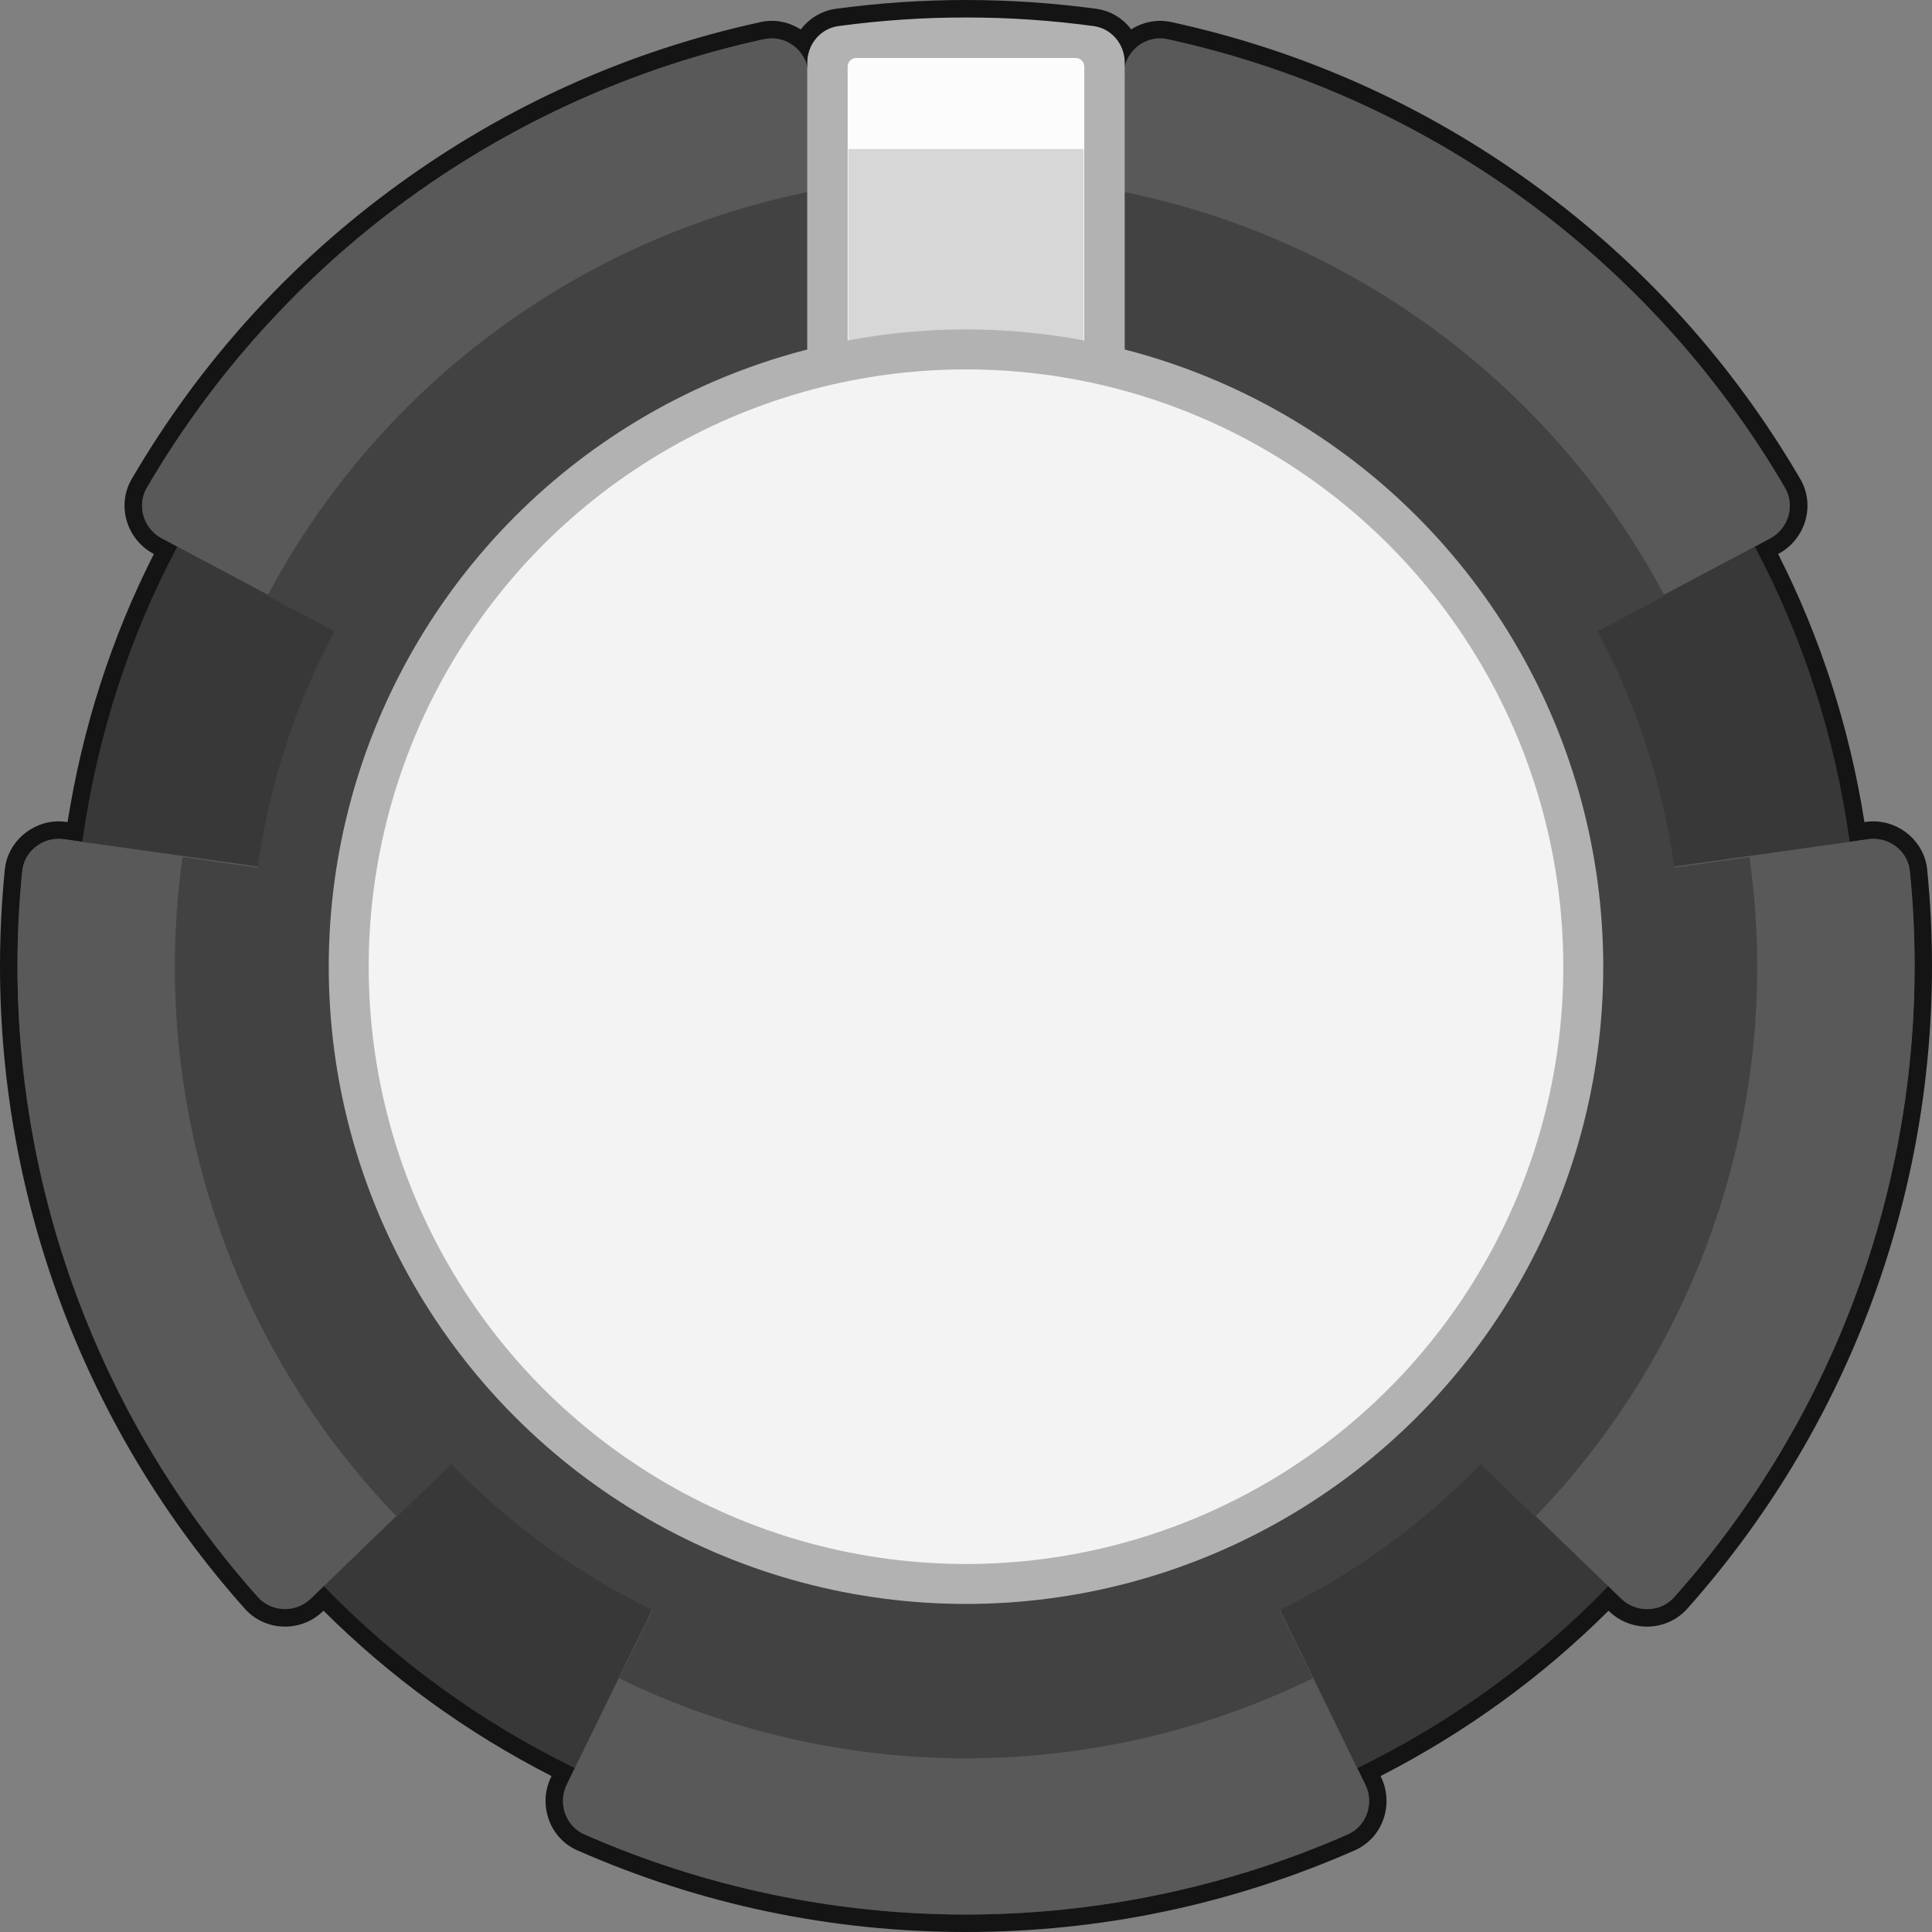 <?xml version="1.0" encoding="utf-8"?>
<!-- Generator: Adobe Illustrator 23.0.3, SVG Export Plug-In . SVG Version: 6.00 Build 0)  -->
<svg version="1.0" id="Layer_1" xmlns="http://www.w3.org/2000/svg" xmlns:xlink="http://www.w3.org/1999/xlink" x="0px" y="0px"
	 viewBox="0 0 28 28" enable-background="new 0 0 28 28" xml:space="preserve">
<rect x="0" y="0" width="28" height="28" fill="#808080" stroke="none"/>
<title>Knob</title>
<g>
	<g>
		<circle fill="#383838" cx="14" cy="14" r="12.947"/>
		<path fill="#595959" d="M14.186,12.943l2.106-11.944c0.052-0.294,0.339-0.495,0.63-0.432
			c1.859,0.404,3.615,1.191,5.157,2.311s2.833,2.548,3.792,4.191
			c0.15,0.258,0.048,0.593-0.216,0.733l-10.708,5.694C14.563,13.701,14.111,13.373,14.186,12.943z"/>
		<path fill="#595959" d="M15.063,13.851l12.013-1.688c0.293-0.041,0.572,0.168,0.602,0.463
			c0.046,0.457,0.069,0.916,0.069,1.375c0,3.379-1.246,6.636-3.486,9.148
			c-0.199,0.223-0.55,0.229-0.765,0.021l-8.724-8.424C14.458,14.443,14.631,13.911,15.063,13.851z"/>
		<path fill="#595959" d="M14.47,14.965l5.317,10.901c0.131,0.268,0.017,0.6-0.256,0.72
			c-1.741,0.765-3.625,1.162-5.531,1.162s-3.79-0.396-5.531-1.162
			c-0.273-0.12-0.387-0.452-0.256-0.72l5.317-10.901C13.721,14.573,14.279,14.573,14.47,14.965z"/>
		<path fill="#595959" d="M13.228,14.746l-8.724,8.424c-0.215,0.208-0.566,0.202-0.765-0.021
			c-2.24-2.513-3.486-5.77-3.486-9.148c0-0.459,0.023-0.918,0.069-1.375
			c0.03-0.295,0.308-0.504,0.602-0.463l12.013,1.688C13.369,13.911,13.542,14.443,13.228,14.746z"/>
		<path fill="#595959" d="M13.052,13.496L2.344,7.802C2.08,7.662,1.978,7.327,2.128,7.07
			C3.087,5.427,4.378,3.999,5.92,2.879s3.299-1.907,5.157-2.311c0.292-0.063,0.579,0.138,0.63,0.432
			l2.106,11.944C13.889,13.373,13.437,13.701,13.052,13.496z"/>
	</g>
	<path fill="#424242" d="M14,14.017l1.991-11.292c1.715,0.302,3.34,0.992,4.749,2.016
		c1.409,1.024,2.567,2.355,3.385,3.893L14,14.017z"/>
	<path fill="#424242" d="M14,14.017l11.355-1.596c0.074,0.529,0.112,1.062,0.112,1.596
		c0,2.971-1.155,5.828-3.218,7.965L14,14.017z"/>
	<path fill="#424242" d="M14,14.017l5.027,10.306c-1.566,0.764-3.285,1.16-5.027,1.16
		s-3.461-0.397-5.027-1.16L14,14.017z"/>
	<path fill="#424242" d="M14,14.017l-8.248,7.965c-2.064-2.137-3.218-4.995-3.218-7.965
		c0-0.534,0.037-1.067,0.112-1.596L14,14.017z"/>
	<path fill="#424242" d="M14,14.017L3.876,8.634c0.818-1.538,1.975-2.87,3.385-3.893
		s3.033-1.713,4.749-2.016L14,14.017z"/>
	<circle fill="#424242" cx="14" cy="14.017" r="10.367"/>
	<g>
		<path fill="#FCFCFC" d="M14,11.196c-0.046,0-0.199-0.014-0.23-0.193L11.996,0.946
			c-0.012-0.065,0.004-0.133,0.043-0.186c0.038-0.051,0.091-0.083,0.15-0.091
			c0.599-0.081,1.208-0.122,1.811-0.122c0.602,0,1.211,0.041,1.811,0.123
			c0.059,0.008,0.113,0.04,0.15,0.091c0.039,0.054,0.055,0.122,0.044,0.187l-1.773,10.055
			C14.2,11.182,14.046,11.196,14,11.196z"/>
		<path fill="#B2B2B2" d="M14,0.84c0.568,0,1.142,0.037,1.706,0.111l-1.706,9.674l-1.72-9.672
			C12.848,0.878,13.427,0.84,14,0.84 M14,0.253c-0.619,0-1.237,0.042-1.85,0.125
			c-0.295,0.04-0.494,0.326-0.443,0.619l1.773,10.056c0.051,0.291,0.285,0.436,0.52,0.436
			c0.234,0,0.468-0.145,0.52-0.436l1.773-10.056c0.052-0.293-0.148-0.579-0.443-0.619
			C15.237,0.295,14.619,0.253,14,0.253L14,0.253z"/>
	</g>
	<g>
		<path fill="#FCFCFC" d="M12.411,7.581c-0.231,0-0.419-0.187-0.419-0.418V0.965
			c0-0.231,0.188-0.418,0.419-0.418h3.179c0.23,0,0.418,0.187,0.418,0.418v6.198
			c0,0.231-0.188,0.418-0.418,0.418H12.411z"/>
		<path fill="#B2B2B2" d="M15.589,0.84c0.069,0,0.125,0.056,0.125,0.125V7.163
			c0,0.069-0.056,0.125-0.125,0.125h-3.179c-0.069,0-0.125-0.056-0.125-0.125V0.965
			c0-0.069,0.056-0.125,0.125-0.125H15.589 M15.589,0.253h-3.179c-0.393,0-0.711,0.319-0.711,0.711V7.163
			c0,0.393,0.319,0.711,0.711,0.711h3.179c0.393,0,0.711-0.319,0.711-0.711V0.965
			C16.301,0.572,15.982,0.253,15.589,0.253L15.589,0.253z"/>
	</g>
	<rect x="12.294" y="2.159" opacity="0.36" fill="#969696" width="3.411" height="4.158"/>
	<circle fill="#F3F3F3" stroke="#B2B2B2" stroke-width="0.579" stroke-miterlimit="10" cx="14" cy="14.01" r="8.946"/>
	<g>
		<path fill="#141414" d="M14,0.253c0.619,0,1.237,0.042,1.85,0.125c0.293,0.04,0.491,0.322,0.444,0.613
			c-0.001,0.003-0.001,0.005-0.002,0.008l-0.046,0.262l0.046-0.264
			c0-0.002,0.001-0.004,0.001-0.006c0.049-0.253,0.272-0.435,0.52-0.435
			c0.036,0,0.072,0.004,0.108,0.012c1.859,0.404,3.615,1.191,5.157,2.311
			c1.542,1.12,2.833,2.548,3.792,4.191c0.151,0.258,0.048,0.593-0.216,0.733L25.43,7.923
			c0.696,1.307,1.165,2.751,1.378,4.277l0.269-0.038c0.025-0.004,0.05-0.005,0.074-0.005
			c0.265,0,0.5,0.198,0.528,0.468c0.046,0.457,0.069,0.916,0.069,1.375
			c0,3.379-1.246,6.636-3.486,9.149c-0.103,0.115-0.246,0.172-0.39,0.172
			c-0.135,0-0.271-0.05-0.375-0.151l-0.189-0.182c-1.043,1.08-2.273,1.972-3.637,2.638l0.117,0.24
			c0.131,0.268,0.017,0.6-0.256,0.72C17.79,27.351,15.906,27.747,14,27.747
			s-3.79-0.396-5.531-1.162c-0.273-0.12-0.387-0.452-0.256-0.72l0.117-0.24
			c-1.364-0.667-2.594-1.558-3.637-2.638l-0.189,0.182c-0.104,0.1-0.24,0.151-0.375,0.151
			c-0.144,0-0.287-0.057-0.39-0.172C1.499,20.636,0.253,17.379,0.253,14
			c0-0.459,0.023-0.918,0.069-1.375c0.027-0.27,0.263-0.468,0.528-0.468
			c0.024,0,0.049,0.002,0.074,0.005l0.269,0.038c0.213-1.526,0.681-2.97,1.378-4.277L2.344,7.802
			c-0.264-0.14-0.366-0.475-0.216-0.733c0.959-1.643,2.25-3.07,3.792-4.191
			c1.542-1.12,3.299-1.907,5.157-2.311C11.114,0.56,11.15,0.556,11.186,0.556
			c0.251,0,0.476,0.186,0.522,0.443l-0-0.002c-0.052-0.293,0.148-0.579,0.443-0.619
			C12.763,0.295,13.381,0.253,14,0.253 M14,0c-0.628,0-1.261,0.043-1.884,0.127
			c-0.204,0.028-0.385,0.135-0.511,0.301c-0.123-0.08-0.268-0.126-0.419-0.126
			c-0.054,0-0.109,0.006-0.162,0.018C9.117,0.735,7.349,1.527,5.771,2.674
			c-1.578,1.147-2.878,2.582-3.862,4.268c-0.106,0.182-0.132,0.395-0.074,0.601
			c0.059,0.207,0.201,0.383,0.39,0.483l0.005,0.003c-0.614,1.209-1.034,2.514-1.251,3.886
			l-0.02-0.003C0.922,11.907,0.886,11.904,0.85,11.904c-0.398-0-0.74,0.306-0.78,0.696
			C0.024,13.063,0,13.534,0,14c0,3.44,1.261,6.749,3.55,9.317c0.146,0.163,0.356,0.257,0.579,0.257
			c0.207,0,0.403-0.079,0.551-0.222l0.009-0.008c0.967,0.963,2.076,1.768,3.304,2.396l-0.007,0.015
			c-0.094,0.192-0.105,0.418-0.031,0.62c0.074,0.201,0.22,0.358,0.413,0.442
			C10.153,27.602,12.048,28,14,28c1.952,0,3.847-0.398,5.633-1.183c0.193-0.085,0.34-0.242,0.413-0.442
			c0.074-0.202,0.063-0.428-0.031-0.62l-0.007-0.015c1.228-0.629,2.337-1.433,3.304-2.396
			l0.009,0.008c0.148,0.143,0.344,0.222,0.551,0.222c0.222,0,0.433-0.094,0.579-0.257
			C26.739,20.749,28,17.44,28,14c0-0.466-0.024-0.937-0.07-1.4
			c-0.039-0.39-0.382-0.696-0.78-0.696c-0.036,0-0.073,0.003-0.109,0.008L27.021,11.915
			c-0.217-1.372-0.637-2.676-1.251-3.886l0.005-0.003c0.189-0.1,0.331-0.277,0.39-0.483
			c0.058-0.205,0.032-0.419-0.074-0.601c-0.984-1.685-2.283-3.121-3.862-4.268
			c-1.579-1.147-3.346-1.939-5.252-2.354c-0.053-0.012-0.108-0.017-0.162-0.018
			c-0.153-0-0.298,0.045-0.421,0.124c-0.125-0.166-0.306-0.272-0.509-0.299
			C15.261,0.043,14.627,0,14,0L14,0z"/>
	</g>
</g>
</svg>
